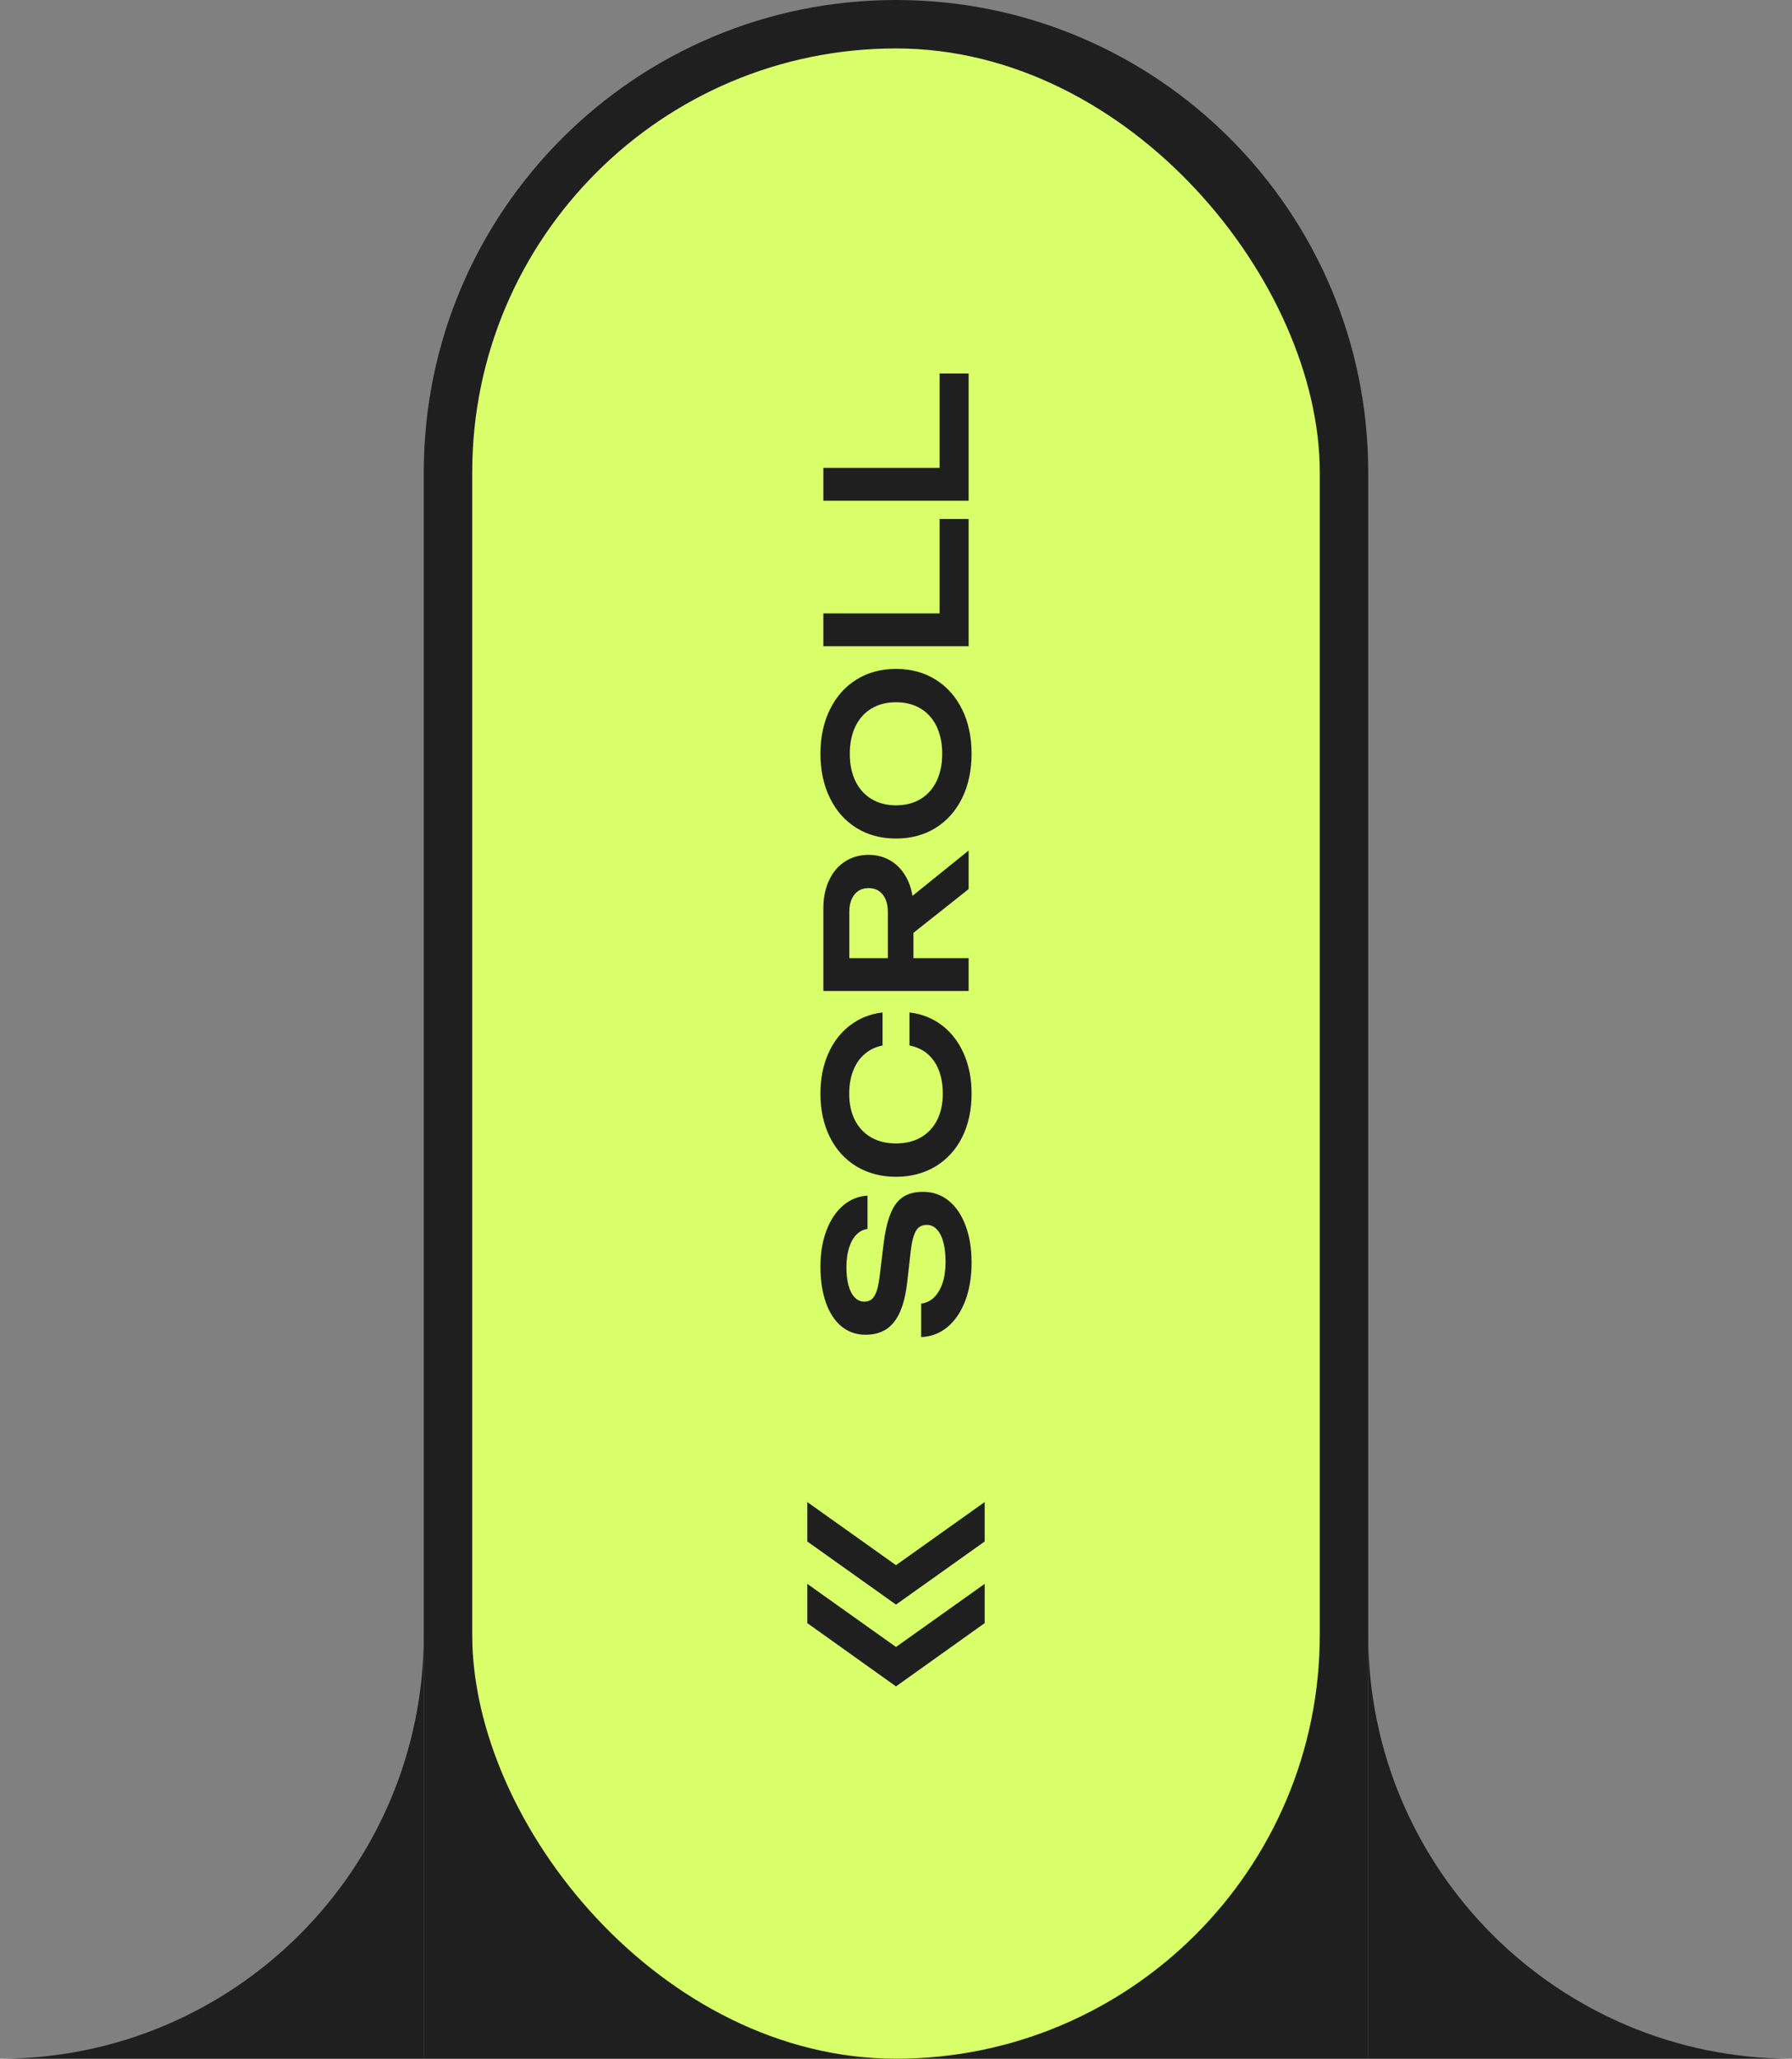 <svg width="148" height="170" viewBox="0 0 148 170" fill="none" xmlns="http://www.w3.org/2000/svg">
<rect x="0" y="0" width="148" height="170" fill="#808080" stroke="none"/>
<path d="M35 39C35 17.461 52.461 0 74 0V0C95.539 0 113 17.461 113 39V170H35V39Z" fill="#1F1F1F"/>
<rect x="39" y="4" width="70" height="166" rx="35" fill="#D8FF69"/>
<path d="M76.08 107.648C76.491 107.595 76.848 107.421 77.152 107.128C77.451 106.829 77.683 106.432 77.848 105.936C78.013 105.435 78.096 104.859 78.096 104.208C78.096 103.584 78.035 103.043 77.912 102.584C77.789 102.12 77.611 101.765 77.376 101.52C77.141 101.269 76.864 101.144 76.544 101.144C76.277 101.144 76.059 101.213 75.888 101.352C75.717 101.485 75.579 101.715 75.472 102.04C75.36 102.36 75.272 102.803 75.208 103.368L74.936 105.784C74.824 106.819 74.624 107.664 74.336 108.32C74.048 108.971 73.669 109.451 73.2 109.76C72.731 110.064 72.16 110.216 71.488 110.216C70.72 110.216 70.056 109.987 69.496 109.528C68.936 109.064 68.507 108.408 68.208 107.56C67.909 106.712 67.76 105.723 67.76 104.592C67.76 103.488 67.923 102.501 68.248 101.632C68.573 100.757 69.029 100.067 69.616 99.56C70.203 99.053 70.88 98.776 71.648 98.728L71.648 101.48C71.296 101.528 70.989 101.685 70.728 101.952C70.467 102.219 70.264 102.584 70.12 103.048C69.976 103.507 69.904 104.04 69.904 104.648C69.904 105.224 69.963 105.725 70.08 106.152C70.197 106.579 70.368 106.907 70.592 107.136C70.811 107.365 71.075 107.48 71.384 107.48C71.629 107.48 71.832 107.416 71.992 107.288C72.152 107.155 72.285 106.939 72.392 106.64C72.499 106.336 72.584 105.925 72.648 105.408L72.952 102.904C73.08 101.789 73.275 100.907 73.536 100.256C73.792 99.605 74.136 99.136 74.568 98.848C75 98.56 75.557 98.416 76.24 98.416C77.04 98.416 77.741 98.659 78.344 99.144C78.947 99.629 79.413 100.315 79.744 101.2C80.075 102.08 80.24 103.099 80.24 104.256C80.24 105.44 80.067 106.491 79.72 107.408C79.373 108.325 78.885 109.048 78.256 109.576C77.627 110.099 76.901 110.376 76.08 110.408L76.08 107.648ZM75.112 83.604C76.125 83.722 77.021 84.076 77.8 84.668C78.573 85.26 79.173 86.041 79.6 87.012C80.027 87.983 80.24 89.082 80.24 90.308C80.24 91.668 79.981 92.868 79.464 93.908C78.941 94.943 78.208 95.746 77.264 96.316C76.32 96.887 75.232 97.172 74 97.172C72.768 97.172 71.68 96.887 70.736 96.316C69.792 95.746 69.061 94.943 68.544 93.908C68.021 92.868 67.76 91.668 67.76 90.308C67.76 89.082 67.973 87.983 68.4 87.012C68.827 86.041 69.429 85.26 70.208 84.668C70.981 84.076 71.875 83.722 72.888 83.604L72.888 86.332C72.323 86.444 71.835 86.676 71.424 87.028C71.008 87.375 70.691 87.828 70.472 88.388C70.248 88.948 70.136 89.591 70.136 90.316C70.136 91.153 70.293 91.882 70.608 92.5C70.923 93.114 71.371 93.588 71.952 93.924C72.533 94.255 73.216 94.42 74 94.42C74.784 94.42 75.467 94.255 76.048 93.924C76.629 93.588 77.077 93.114 77.392 92.5C77.707 91.882 77.864 91.153 77.864 90.316C77.864 89.218 77.624 88.322 77.144 87.628C76.664 86.93 75.987 86.498 75.112 86.332L75.112 83.604ZM80 73.415L75.44 77.031L75.44 79.118L80 79.118L80 81.831L68 81.831L68 74.999C68 74.129 68.157 73.361 68.472 72.695C68.781 72.028 69.219 71.51 69.784 71.142C70.349 70.775 71 70.591 71.736 70.591C72.365 70.591 72.933 70.729 73.44 71.007C73.947 71.284 74.365 71.678 74.696 72.191C75.027 72.697 75.248 73.292 75.36 73.975L80 70.231L80 73.415ZM70.144 79.118L73.328 79.118L73.328 75.326C73.328 74.708 73.187 74.222 72.904 73.871C72.621 73.513 72.232 73.335 71.736 73.335C71.24 73.335 70.851 73.513 70.568 73.871C70.285 74.222 70.144 74.708 70.144 75.326L70.144 79.118ZM80.24 62.243C80.24 63.619 79.981 64.837 79.464 65.899C78.941 66.96 78.208 67.784 77.264 68.371C76.32 68.952 75.232 69.243 74 69.243C72.768 69.243 71.68 68.952 70.736 68.371C69.792 67.784 69.061 66.96 68.544 65.899C68.021 64.837 67.76 63.619 67.76 62.243C67.76 60.861 68.021 59.643 68.544 58.587C69.061 57.525 69.792 56.701 70.736 56.115C71.68 55.528 72.768 55.235 74 55.235C75.232 55.235 76.32 55.528 77.264 56.115C78.208 56.701 78.941 57.525 79.464 58.587C79.981 59.643 80.24 60.861 80.24 62.243ZM77.816 62.243C77.816 61.379 77.661 60.627 77.352 59.987C77.043 59.341 76.603 58.848 76.032 58.507C75.456 58.16 74.779 57.987 74 57.987C73.221 57.987 72.547 58.16 71.976 58.507C71.4 58.848 70.957 59.341 70.648 59.987C70.339 60.627 70.184 61.379 70.184 62.243C70.184 63.107 70.339 63.859 70.648 64.499C70.957 65.139 71.4 65.632 71.976 65.979C72.547 66.325 73.221 66.499 74 66.499C74.779 66.499 75.456 66.325 76.032 65.979C76.603 65.632 77.043 65.139 77.352 64.499C77.661 63.859 77.816 63.107 77.816 62.243ZM68 50.65L77.6 50.65L77.6 42.858L80 42.858L80 53.362L68 53.362L68 50.65ZM68 38.634L77.6 38.634L77.6 30.842L80 30.842L80 41.346L68 41.346L68 38.634Z" fill="#1F1F1F"/>
<mask id="mask0_438_2671" style="mask-type:alpha" maskUnits="userSpaceOnUse" x="62" y="119" width="24" height="24">
<rect x="86" y="119" width="24" height="24" transform="rotate(90 86 119)" fill="#D9D9D9"/>
</mask>
<g mask="url(#mask0_438_2671)">
<path d="M66.674 124.033L73.999 129.245L81.324 124.033L81.324 127.288L73.999 132.5L66.674 127.288L66.674 124.033ZM66.674 130.788L73.999 136L81.324 130.788L81.324 134.029L73.999 139.255L66.674 134.029L66.674 130.788Z" fill="#1F1F1F"/>
</g>
<path fill-rule="evenodd" clip-rule="evenodd" d="M35 170V135C35 154.33 19.33 170 0 170H35Z" fill="#1F1F1F"/>
<path fill-rule="evenodd" clip-rule="evenodd" d="M113 170L148 170C128.67 170 113 154.33 113 135L113 170Z" fill="#1F1F1F"/>
</svg>
